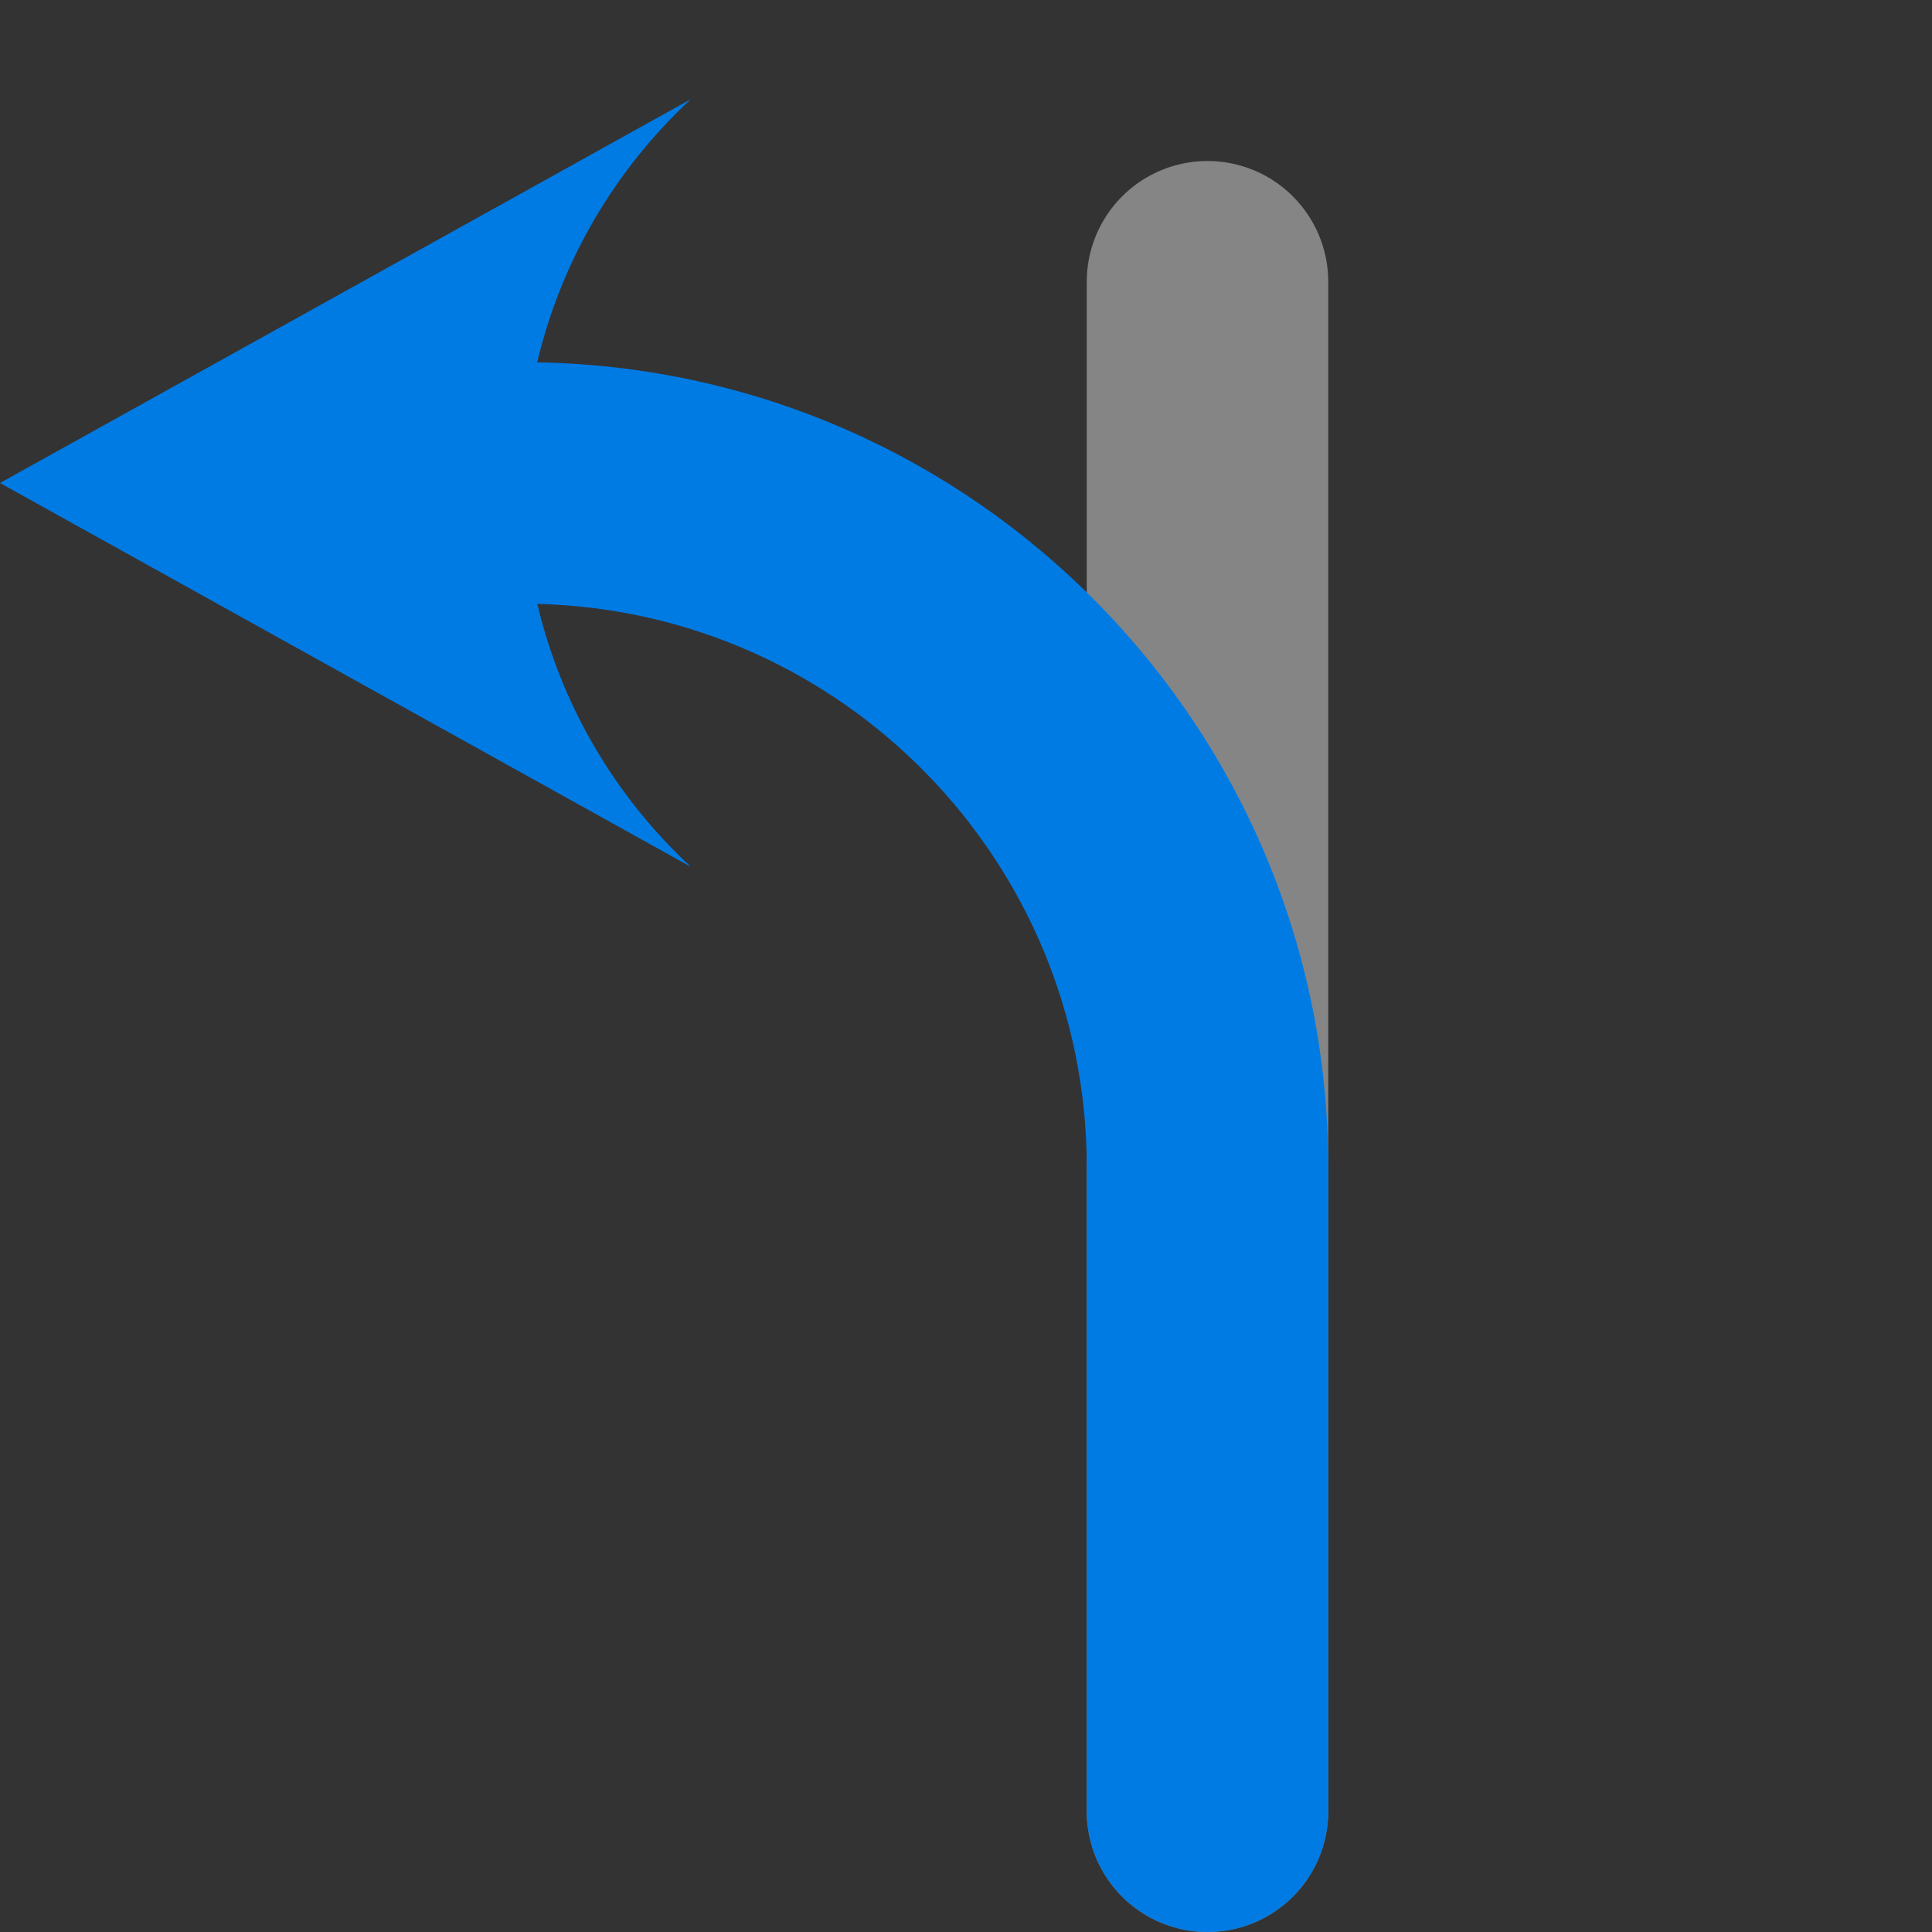 <svg width="48" height="48" viewBox="0 0 48 48" fill="none" xmlns="http://www.w3.org/2000/svg">
<rect x="0" y="0" width="48" height="48" fill="#333333" stroke="none"/>
<path d="M30 45V7" stroke="white" stroke-opacity="0.4" stroke-width="6" stroke-linecap="round"/>
<path fill-rule="evenodd" clip-rule="evenodd" d="M0 12L17.164 2.464C15.304 4.189 13.95 6.45 13.347 9.003C24.233 9.188 33 18.07 33 29V45C33 46.657 31.657 48 30 48C28.343 48 27 46.657 27 45V29C27 21.385 20.92 15.189 13.349 15.004C13.952 17.554 15.306 19.813 17.164 21.536L0 12Z" fill="#007BE4"/>
</svg>
